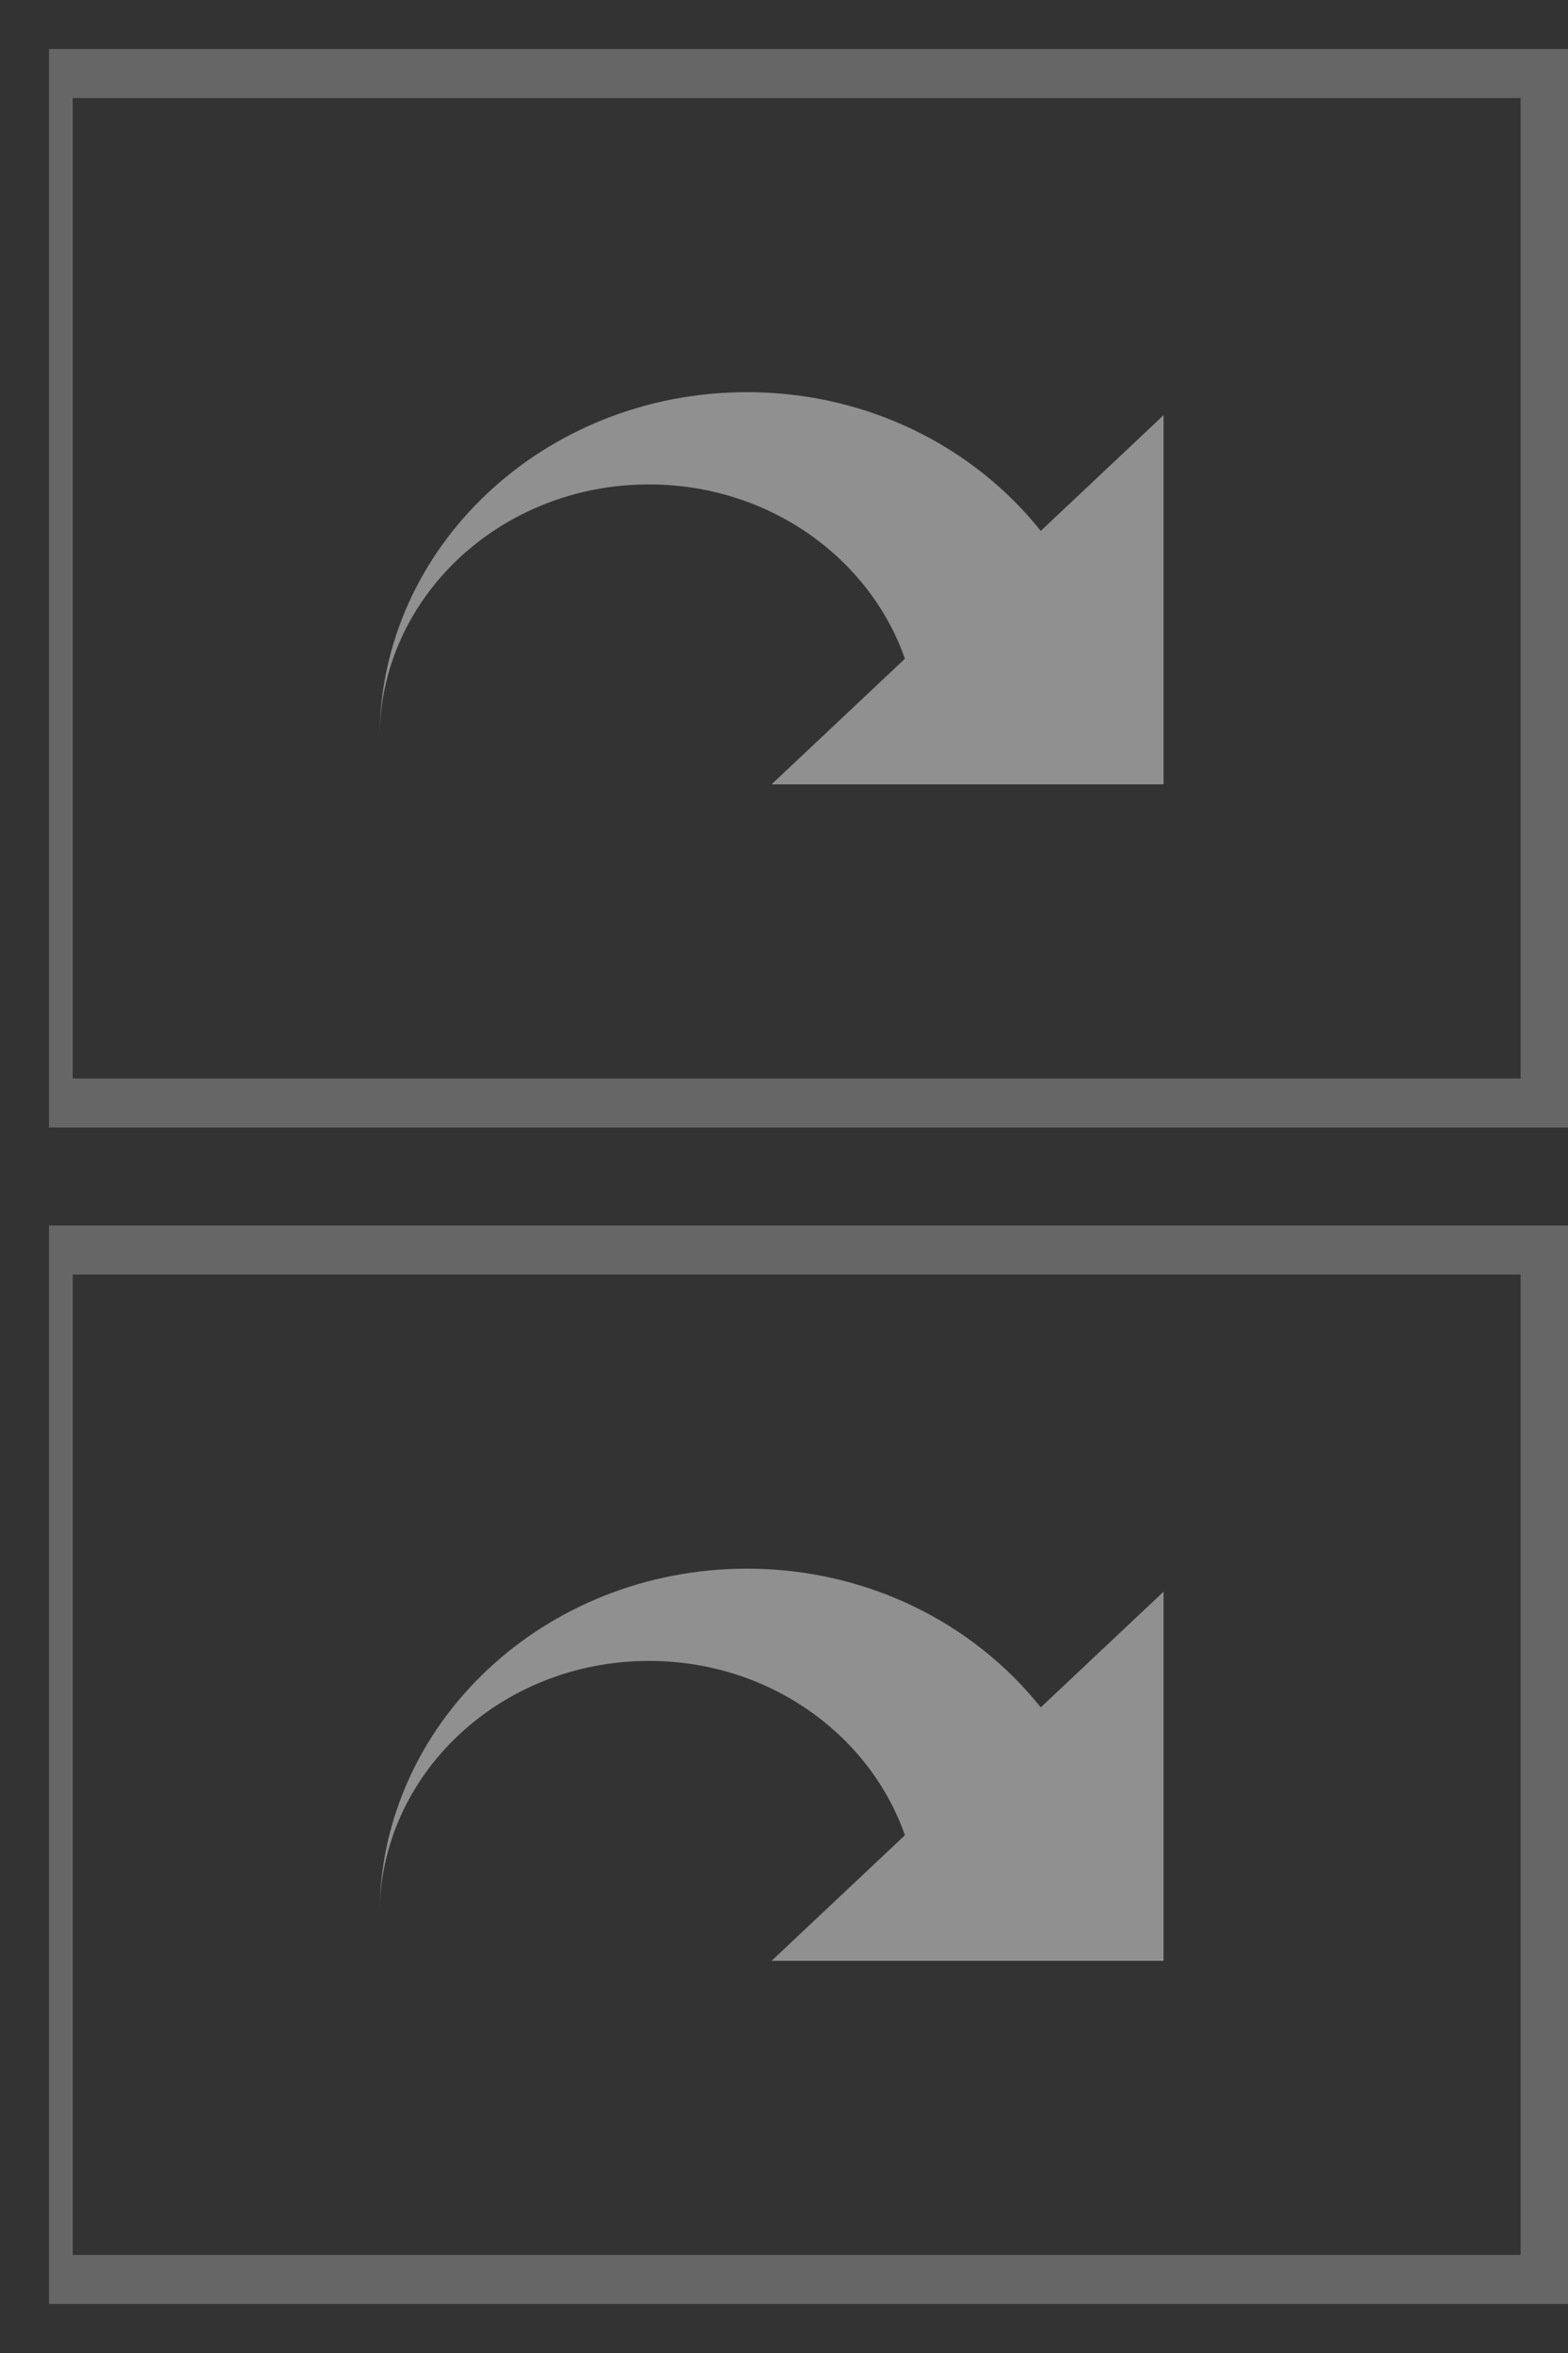 <svg width="16" height="24" viewBox="0 0 16 24" fill="none" xmlns="http://www.w3.org/2000/svg">
<rect x="0" y="0" width="16" height="24" fill="#333333" stroke="none"/>
<g clip-path="url(#clip0_204_16279)">
<path d="M7.623 4C8.85 4 9.936 4.557 10.62 5.415L11.873 4.235V8H7.873L9.234 6.719C8.872 5.687 7.841 4.941 6.623 4.941C5.103 4.941 3.873 6.1 3.873 7.529C3.873 5.58 5.552 4 7.623 4Z" fill="#EEEEEE" fill-opacity="0.5"/>
<path d="M7.623 16C8.85 16 9.936 16.557 10.62 17.415L11.873 16.235V20H7.873L9.234 18.719C8.872 17.687 7.841 16.941 6.623 16.941C5.103 16.941 3.873 18.1 3.873 19.529C3.873 17.58 5.552 16 7.623 16Z" fill="#EEEEEE" fill-opacity="0.5"/>
<path fill-rule="evenodd" clip-rule="evenodd" d="M16 0.5H15.516H0.5V1V11V11.5H16V11V0.5ZM0.742 11H15.516V1H0.742V11Z" fill="white" fill-opacity="0.25"/>
<path fill-rule="evenodd" clip-rule="evenodd" d="M16 12.5H15.516H0.5V13V23V23.5H16V23V12.5ZM0.742 23H15.516V13H0.742V23Z" fill="white" fill-opacity="0.25"/>
</g>
<defs>
<clipPath id="clip0_204_16279">
<rect width="16" height="24" fill="white"/>
</clipPath>
</defs>
</svg>

